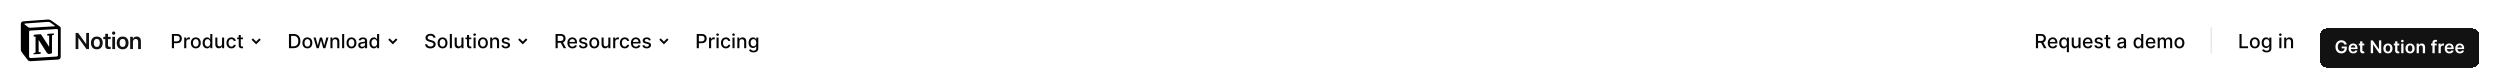 <svg width="1920" height="62" viewBox="0 0 1920 62" fill="none" xmlns="http://www.w3.org/2000/svg">
<rect width="1920" height="62" fill="white"/>
<g clip-path="url(#clip0_5001_524)">
<path d="M17.925 16.381L35.632 15.073C37.807 14.887 38.366 15.012 39.733 16.006L45.386 19.988C46.318 20.673 46.628 20.86 46.628 21.605V43.442C46.628 44.811 46.131 45.62 44.392 45.744L23.829 46.989C22.524 47.051 21.902 46.864 21.218 45.993L17.056 40.581C16.309 39.584 16 38.839 16 37.967V18.557C16 17.438 16.497 16.505 17.925 16.381Z" fill="white"/>
<path fill-rule="evenodd" clip-rule="evenodd" d="M35.632 15.073L17.925 16.381C16.497 16.505 16 17.438 16 18.557V37.967C16 38.839 16.309 39.584 17.056 40.581L21.218 45.993C21.902 46.864 22.524 47.051 23.829 46.989L44.392 45.744C46.13 45.62 46.628 44.811 46.628 43.442V21.605C46.628 20.898 46.349 20.694 45.526 20.091C45.479 20.057 45.432 20.022 45.385 19.988L39.733 16.006C38.366 15.012 37.807 14.887 35.632 15.073ZM24.294 21.248C22.616 21.361 22.235 21.387 21.281 20.611L18.857 18.683C18.61 18.433 18.734 18.122 19.355 18.06L36.377 16.816C37.806 16.691 38.55 17.189 39.109 17.625L42.029 19.74C42.154 19.803 42.464 20.175 42.091 20.175L24.512 21.233L24.294 21.248ZM22.337 43.256V24.718C22.337 23.908 22.586 23.535 23.33 23.472L43.52 22.29C44.205 22.228 44.514 22.663 44.514 23.472V41.886C44.514 42.696 44.389 43.381 43.272 43.442L23.951 44.562C22.833 44.624 22.337 44.252 22.337 43.256ZM41.409 25.712C41.533 26.272 41.409 26.832 40.849 26.896L39.918 27.08V40.767C39.109 41.203 38.365 41.451 37.743 41.451C36.749 41.451 36.5 41.14 35.756 40.207L29.666 30.627V39.896L31.593 40.332C31.593 40.332 31.593 41.452 30.038 41.452L25.754 41.701C25.629 41.451 25.754 40.829 26.188 40.705L27.307 40.395V28.14L25.754 28.014C25.629 27.454 25.939 26.645 26.81 26.582L31.407 26.273L37.743 35.977V27.392L36.128 27.206C36.003 26.52 36.5 26.022 37.121 25.961L41.409 25.712Z" fill="black"/>
<path d="M60.196 37.667V29.23H60.342L66.427 37.667H68.342V25.269H66.212V33.697H66.066L59.982 25.269H58.059V37.666H60.197L60.196 37.667ZM74.363 37.857C77.173 37.857 78.883 36.018 78.883 32.968C78.883 29.926 77.165 28.078 74.363 28.078C71.57 28.078 69.843 29.934 69.843 32.968C69.843 36.018 71.545 37.857 74.363 37.857ZM74.363 36.07C72.877 36.07 72.027 34.936 72.027 32.968C72.027 31.009 72.877 29.866 74.363 29.866C75.841 29.866 76.691 31.009 76.691 32.968C76.691 34.936 75.85 36.07 74.363 36.07ZM80.83 25.965V28.328H79.344V30.029H80.83V35.159C80.83 36.98 81.69 37.711 83.846 37.711C84.258 37.711 84.654 37.669 84.963 37.608V35.941C84.705 35.966 84.542 35.983 84.241 35.983C83.348 35.983 82.953 35.572 82.953 34.644V30.029H84.963V28.328H82.953V25.964L80.83 25.965ZM86.24 37.667H88.363V28.267H86.24V37.667ZM87.297 26.713C88.001 26.713 88.569 26.145 88.569 25.432C88.569 24.719 88.002 24.143 87.297 24.143C86.602 24.143 86.026 24.719 86.026 25.432C86.026 26.145 86.602 26.712 87.297 26.712V26.713ZM94.186 37.857C96.995 37.857 98.705 36.018 98.705 32.968C98.705 29.926 96.987 28.078 94.186 28.078C91.392 28.078 89.665 29.934 89.665 32.968C89.665 36.018 91.367 37.857 94.186 37.857ZM94.186 36.07C92.699 36.07 91.847 34.936 91.847 32.968C91.847 31.009 92.699 29.866 94.186 29.866C95.663 29.866 96.514 31.009 96.514 32.968C96.514 34.936 95.671 36.07 94.186 36.07ZM99.973 37.667H102.105V32.195C102.105 30.811 102.905 29.934 104.175 29.934C105.473 29.934 106.074 30.657 106.074 32.091V37.667H108.206V31.584C108.206 29.341 107.062 28.078 104.966 28.078C103.565 28.078 102.62 28.723 102.173 29.771H102.027V28.267H99.973V37.667Z" fill="#121212"/>
</g>
<path d="M131.999 37V26.091H135.887C136.736 26.091 137.439 26.245 137.996 26.554C138.554 26.863 138.971 27.286 139.248 27.822C139.525 28.355 139.664 28.955 139.664 29.622C139.664 30.294 139.523 30.897 139.243 31.434C138.966 31.966 138.547 32.389 137.986 32.701C137.428 33.01 136.727 33.165 135.882 33.165H133.208V31.769H135.733C136.269 31.769 136.704 31.677 137.038 31.492C137.371 31.304 137.616 31.048 137.773 30.725C137.929 30.402 138.007 30.034 138.007 29.622C138.007 29.211 137.929 28.845 137.773 28.525C137.616 28.206 137.37 27.955 137.032 27.774C136.698 27.593 136.258 27.503 135.711 27.503H133.645V37H131.999ZM141.465 37V28.818H143.005V30.118H143.09C143.239 29.678 143.502 29.331 143.878 29.079C144.258 28.823 144.688 28.696 145.168 28.696C145.267 28.696 145.384 28.699 145.519 28.706C145.658 28.713 145.766 28.722 145.844 28.733V30.256C145.78 30.239 145.666 30.219 145.503 30.198C145.34 30.173 145.176 30.16 145.013 30.16C144.637 30.16 144.301 30.24 144.006 30.4C143.715 30.556 143.484 30.775 143.314 31.055C143.143 31.332 143.058 31.648 143.058 32.004V37H141.465ZM150.376 37.165C149.609 37.165 148.939 36.989 148.368 36.638C147.796 36.286 147.352 35.794 147.036 35.162C146.72 34.53 146.562 33.791 146.562 32.946C146.562 32.098 146.72 31.355 147.036 30.72C147.352 30.084 147.796 29.591 148.368 29.239C148.939 28.887 149.609 28.712 150.376 28.712C151.143 28.712 151.812 28.887 152.384 29.239C152.956 29.591 153.399 30.084 153.716 30.72C154.032 31.355 154.19 32.098 154.19 32.946C154.19 33.791 154.032 34.53 153.716 35.162C153.399 35.794 152.956 36.286 152.384 36.638C151.812 36.989 151.143 37.165 150.376 37.165ZM150.381 35.828C150.878 35.828 151.29 35.697 151.617 35.434C151.944 35.171 152.185 34.821 152.341 34.385C152.501 33.948 152.581 33.467 152.581 32.941C152.581 32.419 152.501 31.94 152.341 31.503C152.185 31.062 151.944 30.709 151.617 30.443C151.29 30.177 150.878 30.043 150.381 30.043C149.88 30.043 149.465 30.177 149.135 30.443C148.808 30.709 148.565 31.062 148.405 31.503C148.249 31.94 148.17 32.419 148.17 32.941C148.17 33.467 148.249 33.948 148.405 34.385C148.565 34.821 148.808 35.171 149.135 35.434C149.465 35.697 149.88 35.828 150.381 35.828ZM159.03 37.16C158.37 37.16 157.78 36.991 157.262 36.654C156.747 36.313 156.342 35.828 156.047 35.2C155.756 34.568 155.611 33.809 155.611 32.925C155.611 32.041 155.758 31.284 156.053 30.656C156.351 30.027 156.759 29.546 157.278 29.212C157.796 28.879 158.384 28.712 159.041 28.712C159.549 28.712 159.957 28.797 160.266 28.967C160.579 29.134 160.82 29.329 160.99 29.553C161.164 29.777 161.299 29.974 161.395 30.145H161.491V26.091H163.084V37H161.528V35.727H161.395C161.299 35.901 161.161 36.1 160.98 36.324C160.802 36.547 160.557 36.742 160.245 36.909C159.932 37.076 159.527 37.16 159.03 37.16ZM159.382 35.801C159.84 35.801 160.227 35.681 160.543 35.439C160.863 35.194 161.104 34.855 161.267 34.422C161.434 33.989 161.518 33.484 161.518 32.909C161.518 32.341 161.436 31.844 161.273 31.418C161.109 30.991 160.87 30.659 160.554 30.422C160.238 30.184 159.847 30.065 159.382 30.065C158.902 30.065 158.503 30.189 158.183 30.438C157.864 30.686 157.622 31.025 157.459 31.455C157.299 31.885 157.219 32.369 157.219 32.909C157.219 33.456 157.301 33.948 157.464 34.385C157.628 34.821 157.869 35.168 158.189 35.423C158.512 35.675 158.91 35.801 159.382 35.801ZM170.54 33.607V28.818H172.138V37H170.572V35.583H170.487C170.298 36.02 169.997 36.384 169.581 36.675C169.169 36.963 168.656 37.106 168.042 37.106C167.516 37.106 167.051 36.991 166.646 36.76C166.245 36.526 165.929 36.18 165.698 35.722C165.471 35.264 165.357 34.697 165.357 34.022V28.818H166.95V33.831C166.95 34.388 167.104 34.832 167.413 35.162C167.722 35.492 168.123 35.658 168.617 35.658C168.915 35.658 169.212 35.583 169.507 35.434C169.805 35.285 170.052 35.059 170.247 34.758C170.446 34.456 170.543 34.072 170.54 33.607ZM177.724 37.165C176.932 37.165 176.251 36.986 175.679 36.627C175.111 36.265 174.674 35.766 174.368 35.13C174.063 34.495 173.91 33.767 173.91 32.946C173.91 32.115 174.067 31.382 174.379 30.746C174.692 30.107 175.132 29.608 175.7 29.25C176.268 28.891 176.938 28.712 177.708 28.712C178.33 28.712 178.884 28.827 179.37 29.058C179.857 29.285 180.249 29.605 180.547 30.017C180.849 30.429 181.029 30.91 181.085 31.46H179.535C179.45 31.077 179.255 30.746 178.949 30.47C178.648 30.192 178.243 30.054 177.735 30.054C177.291 30.054 176.902 30.171 176.568 30.405C176.238 30.636 175.981 30.967 175.796 31.396C175.611 31.822 175.519 32.327 175.519 32.909C175.519 33.506 175.61 34.021 175.791 34.454C175.972 34.887 176.228 35.223 176.558 35.461C176.892 35.699 177.284 35.818 177.735 35.818C178.037 35.818 178.31 35.762 178.555 35.652C178.804 35.539 179.012 35.377 179.179 35.168C179.349 34.958 179.468 34.706 179.535 34.411H181.085C181.029 34.94 180.856 35.413 180.569 35.828C180.281 36.244 179.896 36.57 179.413 36.808C178.933 37.046 178.371 37.165 177.724 37.165ZM186.608 28.818V30.097H182.139V28.818H186.608ZM183.337 26.858H184.93V34.598C184.93 34.907 184.976 35.139 185.069 35.295C185.161 35.448 185.28 35.553 185.425 35.61C185.575 35.663 185.736 35.69 185.91 35.69C186.038 35.69 186.15 35.681 186.246 35.663C186.342 35.645 186.416 35.631 186.469 35.62L186.757 36.936C186.665 36.972 186.533 37.007 186.363 37.043C186.192 37.082 185.979 37.103 185.724 37.106C185.305 37.114 184.914 37.039 184.552 36.883C184.19 36.727 183.897 36.485 183.673 36.158C183.449 35.832 183.337 35.422 183.337 34.928V26.858Z" fill="#050505"/>
<g clip-path="url(#clip1_5001_524)">
<g clip-path="url(#clip2_5001_524)">
<path d="M193.72 30L196.72 33L199.72 30" stroke="#040404" stroke-width="1.5"/>
</g>
</g>
<path d="M225.45 37H221.919V26.091H225.562C226.631 26.091 227.549 26.309 228.316 26.746C229.083 27.179 229.671 27.803 230.079 28.616C230.491 29.425 230.697 30.397 230.697 31.529C230.697 32.666 230.489 33.642 230.074 34.459C229.662 35.276 229.065 35.904 228.284 36.345C227.503 36.782 226.558 37 225.45 37ZM223.565 35.562H225.36C226.191 35.562 226.881 35.406 227.432 35.093C227.982 34.777 228.394 34.321 228.668 33.724C228.941 33.124 229.078 32.392 229.078 31.529C229.078 30.674 228.941 29.947 228.668 29.351C228.398 28.754 227.995 28.302 227.458 27.992C226.922 27.684 226.256 27.529 225.461 27.529H223.565V35.562ZM236.062 37.165C235.295 37.165 234.626 36.989 234.054 36.638C233.482 36.286 233.039 35.794 232.722 35.162C232.406 34.53 232.248 33.791 232.248 32.946C232.248 32.098 232.406 31.355 232.722 30.72C233.039 30.084 233.482 29.591 234.054 29.239C234.626 28.887 235.295 28.712 236.062 28.712C236.829 28.712 237.499 28.887 238.071 29.239C238.642 29.591 239.086 30.084 239.402 30.72C239.718 31.355 239.876 32.098 239.876 32.946C239.876 33.791 239.718 34.53 239.402 35.162C239.086 35.794 238.642 36.286 238.071 36.638C237.499 36.989 236.829 37.165 236.062 37.165ZM236.068 35.828C236.565 35.828 236.977 35.697 237.303 35.434C237.63 35.171 237.872 34.821 238.028 34.385C238.188 33.948 238.268 33.467 238.268 32.941C238.268 32.419 238.188 31.94 238.028 31.503C237.872 31.062 237.63 30.709 237.303 30.443C236.977 30.177 236.565 30.043 236.068 30.043C235.567 30.043 235.151 30.177 234.821 30.443C234.495 30.709 234.251 31.062 234.091 31.503C233.935 31.94 233.857 32.419 233.857 32.941C233.857 33.467 233.935 33.948 234.091 34.385C234.251 34.821 234.495 35.171 234.821 35.434C235.151 35.697 235.567 35.828 236.068 35.828ZM243.179 37L240.771 28.818H242.417L244.02 34.827H244.1L245.709 28.818H247.355L248.953 34.8H249.033L250.626 28.818H252.271L249.869 37H248.245L246.583 31.093H246.46L244.798 37H243.179ZM255.376 32.142V37H253.783V28.818H255.312V30.15H255.413C255.601 29.717 255.896 29.369 256.297 29.106C256.702 28.843 257.212 28.712 257.826 28.712C258.383 28.712 258.872 28.829 259.291 29.063C259.71 29.294 260.035 29.639 260.266 30.097C260.496 30.555 260.612 31.121 260.612 31.796V37H259.019V31.988C259.019 31.395 258.865 30.931 258.556 30.597C258.247 30.26 257.822 30.091 257.283 30.091C256.913 30.091 256.585 30.171 256.297 30.331C256.013 30.491 255.788 30.725 255.621 31.034C255.457 31.34 255.376 31.709 255.376 32.142ZM264.34 26.091V37H262.748V26.091H264.34ZM269.93 37.165C269.162 37.165 268.493 36.989 267.921 36.638C267.35 36.286 266.906 35.794 266.59 35.162C266.274 34.53 266.116 33.791 266.116 32.946C266.116 32.098 266.274 31.355 266.59 30.72C266.906 30.084 267.35 29.591 267.921 29.239C268.493 28.887 269.162 28.712 269.93 28.712C270.697 28.712 271.366 28.887 271.938 29.239C272.509 29.591 272.953 30.084 273.269 30.72C273.585 31.355 273.743 32.098 273.743 32.946C273.743 33.791 273.585 34.53 273.269 35.162C272.953 35.794 272.509 36.286 271.938 36.638C271.366 36.989 270.697 37.165 269.93 37.165ZM269.935 35.828C270.432 35.828 270.844 35.697 271.171 35.434C271.497 35.171 271.739 34.821 271.895 34.385C272.055 33.948 272.135 33.467 272.135 32.941C272.135 32.419 272.055 31.94 271.895 31.503C271.739 31.062 271.497 30.709 271.171 30.443C270.844 30.177 270.432 30.043 269.935 30.043C269.434 30.043 269.019 30.177 268.688 30.443C268.362 30.709 268.118 31.062 267.959 31.503C267.802 31.94 267.724 32.419 267.724 32.941C267.724 33.467 267.802 33.948 267.959 34.385C268.118 34.821 268.362 35.171 268.688 35.434C269.019 35.697 269.434 35.828 269.935 35.828ZM277.902 37.181C277.384 37.181 276.915 37.085 276.496 36.894C276.077 36.698 275.745 36.416 275.5 36.047C275.258 35.677 275.138 35.224 275.138 34.688C275.138 34.227 275.226 33.847 275.404 33.548C275.582 33.25 275.821 33.014 276.123 32.84C276.425 32.666 276.762 32.534 277.135 32.446C277.508 32.357 277.888 32.289 278.275 32.243C278.765 32.186 279.163 32.14 279.468 32.105C279.774 32.066 279.996 32.004 280.134 31.918C280.273 31.833 280.342 31.695 280.342 31.503V31.466C280.342 31 280.211 30.64 279.948 30.384C279.688 30.129 279.301 30.001 278.786 30.001C278.25 30.001 277.828 30.12 277.519 30.358C277.213 30.592 277.002 30.853 276.885 31.141L275.388 30.8C275.566 30.303 275.825 29.901 276.166 29.596C276.51 29.287 276.906 29.063 277.354 28.925C277.801 28.783 278.272 28.712 278.765 28.712C279.092 28.712 279.438 28.751 279.804 28.829C280.173 28.903 280.518 29.042 280.837 29.244C281.16 29.447 281.425 29.736 281.631 30.113C281.837 30.485 281.94 30.97 281.94 31.567V37H280.385V35.881H280.321C280.218 36.087 280.063 36.29 279.857 36.489C279.651 36.688 279.387 36.853 279.063 36.984C278.74 37.115 278.353 37.181 277.902 37.181ZM278.249 35.903C278.689 35.903 279.065 35.816 279.378 35.642C279.694 35.468 279.934 35.24 280.097 34.96C280.264 34.676 280.347 34.372 280.347 34.049V32.994C280.29 33.051 280.18 33.104 280.017 33.154C279.857 33.2 279.674 33.241 279.468 33.277C279.262 33.309 279.062 33.339 278.866 33.367C278.671 33.392 278.508 33.413 278.376 33.431C278.067 33.47 277.785 33.536 277.529 33.628C277.277 33.721 277.075 33.854 276.922 34.028C276.773 34.198 276.698 34.425 276.698 34.709C276.698 35.104 276.844 35.402 277.135 35.604C277.426 35.803 277.798 35.903 278.249 35.903ZM287.124 37.16C286.464 37.16 285.874 36.991 285.356 36.654C284.841 36.313 284.436 35.828 284.141 35.2C283.85 34.568 283.704 33.809 283.704 32.925C283.704 32.041 283.852 31.284 284.146 30.656C284.445 30.027 284.853 29.546 285.372 29.212C285.89 28.879 286.478 28.712 287.135 28.712C287.643 28.712 288.051 28.797 288.36 28.967C288.672 29.134 288.914 29.329 289.084 29.553C289.258 29.777 289.393 29.974 289.489 30.145H289.585V26.091H291.178V37H289.622V35.727H289.489C289.393 35.901 289.255 36.1 289.074 36.324C288.896 36.547 288.651 36.742 288.339 36.909C288.026 37.076 287.621 37.16 287.124 37.16ZM287.476 35.801C287.934 35.801 288.321 35.681 288.637 35.439C288.957 35.194 289.198 34.855 289.361 34.422C289.528 33.989 289.612 33.484 289.612 32.909C289.612 32.341 289.53 31.844 289.367 31.418C289.203 30.991 288.964 30.659 288.648 30.422C288.332 30.184 287.941 30.065 287.476 30.065C286.996 30.065 286.597 30.189 286.277 30.438C285.958 30.686 285.716 31.025 285.553 31.455C285.393 31.885 285.313 32.369 285.313 32.909C285.313 33.456 285.395 33.948 285.558 34.385C285.721 34.821 285.963 35.168 286.283 35.423C286.606 35.675 287.003 35.801 287.476 35.801Z" fill="#050505"/>
<g clip-path="url(#clip3_5001_524)">
<g clip-path="url(#clip4_5001_524)">
<path d="M298.7 30L301.7 33L304.7 30" stroke="#040404" stroke-width="1.5"/>
</g>
</g>
<path d="M332.849 28.957C332.792 28.452 332.557 28.062 332.145 27.785C331.733 27.504 331.215 27.364 330.59 27.364C330.143 27.364 329.755 27.435 329.429 27.577C329.102 27.716 328.848 27.907 328.667 28.152C328.489 28.394 328.401 28.669 328.401 28.978C328.401 29.237 328.461 29.461 328.582 29.649C328.706 29.837 328.868 29.995 329.067 30.123C329.269 30.247 329.486 30.352 329.716 30.438C329.947 30.519 330.169 30.587 330.382 30.64L331.448 30.917C331.796 31.002 332.152 31.117 332.518 31.263C332.884 31.409 333.223 31.601 333.536 31.838C333.848 32.076 334.1 32.371 334.292 32.723C334.487 33.074 334.585 33.495 334.585 33.985C334.585 34.603 334.425 35.152 334.106 35.631C333.79 36.11 333.33 36.489 332.726 36.766C332.126 37.043 331.4 37.181 330.547 37.181C329.731 37.181 329.024 37.051 328.427 36.792C327.831 36.533 327.364 36.166 327.026 35.69C326.689 35.21 326.503 34.642 326.467 33.985H328.118C328.15 34.379 328.278 34.708 328.502 34.971C328.729 35.23 329.019 35.423 329.37 35.551C329.725 35.675 330.114 35.738 330.537 35.738C331.002 35.738 331.416 35.665 331.778 35.519C332.144 35.37 332.431 35.164 332.641 34.901C332.85 34.635 332.955 34.324 332.955 33.969C332.955 33.646 332.863 33.381 332.678 33.175C332.497 32.969 332.25 32.799 331.938 32.664C331.629 32.529 331.279 32.41 330.888 32.307L329.599 31.956C328.726 31.718 328.033 31.368 327.522 30.906C327.014 30.445 326.76 29.834 326.76 29.074C326.76 28.445 326.931 27.897 327.271 27.428C327.612 26.959 328.074 26.595 328.656 26.336C329.239 26.073 329.896 25.942 330.627 25.942C331.366 25.942 332.018 26.071 332.582 26.331C333.15 26.59 333.598 26.947 333.925 27.401C334.251 27.852 334.422 28.371 334.436 28.957H332.849ZM339.87 37.165C339.103 37.165 338.434 36.989 337.862 36.638C337.291 36.286 336.847 35.794 336.531 35.162C336.215 34.53 336.057 33.791 336.057 32.946C336.057 32.098 336.215 31.355 336.531 30.72C336.847 30.084 337.291 29.591 337.862 29.239C338.434 28.887 339.103 28.712 339.87 28.712C340.637 28.712 341.307 28.887 341.879 29.239C342.45 29.591 342.894 30.084 343.21 30.72C343.526 31.355 343.684 32.098 343.684 32.946C343.684 33.791 343.526 34.53 343.21 35.162C342.894 35.794 342.45 36.286 341.879 36.638C341.307 36.989 340.637 37.165 339.87 37.165ZM339.876 35.828C340.373 35.828 340.785 35.697 341.112 35.434C341.438 35.171 341.68 34.821 341.836 34.385C341.996 33.948 342.076 33.467 342.076 32.941C342.076 32.419 341.996 31.94 341.836 31.503C341.68 31.062 341.438 30.709 341.112 30.443C340.785 30.177 340.373 30.043 339.876 30.043C339.375 30.043 338.96 30.177 338.629 30.443C338.303 30.709 338.059 31.062 337.9 31.503C337.743 31.94 337.665 32.419 337.665 32.941C337.665 33.467 337.743 33.948 337.9 34.385C338.059 34.821 338.303 35.171 338.629 35.434C338.96 35.697 339.375 35.828 339.876 35.828ZM347.055 26.091V37H345.462V26.091H347.055ZM354.38 33.607V28.818H355.978V37H354.412V35.583H354.327C354.139 36.02 353.837 36.384 353.422 36.675C353.01 36.963 352.497 37.106 351.882 37.106C351.357 37.106 350.891 36.991 350.487 36.76C350.085 36.526 349.769 36.18 349.538 35.722C349.311 35.264 349.197 34.697 349.197 34.022V28.818H350.79V33.831C350.79 34.388 350.945 34.832 351.254 35.162C351.563 35.492 351.964 35.658 352.457 35.658C352.756 35.658 353.052 35.583 353.347 35.434C353.645 35.285 353.892 35.059 354.087 34.758C354.286 34.456 354.384 34.072 354.38 33.607ZM361.938 28.818V30.097H357.469V28.818H361.938ZM358.667 26.858H360.26V34.598C360.26 34.907 360.306 35.139 360.398 35.295C360.491 35.448 360.61 35.553 360.755 35.61C360.904 35.663 361.066 35.69 361.24 35.69C361.368 35.69 361.48 35.681 361.575 35.663C361.671 35.645 361.746 35.631 361.799 35.62L362.087 36.936C361.994 36.972 361.863 37.007 361.693 37.043C361.522 37.082 361.309 37.103 361.053 37.106C360.634 37.114 360.244 37.039 359.882 36.883C359.519 36.727 359.226 36.485 359.003 36.158C358.779 35.832 358.667 35.422 358.667 34.928V26.858ZM363.699 37V28.818H365.292V37H363.699ZM364.504 27.556C364.227 27.556 363.989 27.463 363.79 27.279C363.595 27.091 363.497 26.867 363.497 26.608C363.497 26.345 363.595 26.121 363.79 25.936C363.989 25.748 364.227 25.654 364.504 25.654C364.781 25.654 365.017 25.748 365.212 25.936C365.411 26.121 365.511 26.345 365.511 26.608C365.511 26.867 365.411 27.091 365.212 27.279C365.017 27.463 364.781 27.556 364.504 27.556ZM370.881 37.165C370.114 37.165 369.445 36.989 368.873 36.638C368.301 36.286 367.857 35.794 367.541 35.162C367.225 34.53 367.067 33.791 367.067 32.946C367.067 32.098 367.225 31.355 367.541 30.72C367.857 30.084 368.301 29.591 368.873 29.239C369.445 28.887 370.114 28.712 370.881 28.712C371.648 28.712 372.318 28.887 372.889 29.239C373.461 29.591 373.905 30.084 374.221 30.72C374.537 31.355 374.695 32.098 374.695 32.946C374.695 33.791 374.537 34.53 374.221 35.162C373.905 35.794 373.461 36.286 372.889 36.638C372.318 36.989 371.648 37.165 370.881 37.165ZM370.887 35.828C371.384 35.828 371.796 35.697 372.122 35.434C372.449 35.171 372.69 34.821 372.847 34.385C373.007 33.948 373.086 33.467 373.086 32.941C373.086 32.419 373.007 31.94 372.847 31.503C372.69 31.062 372.449 30.709 372.122 30.443C371.796 30.177 371.384 30.043 370.887 30.043C370.386 30.043 369.97 30.177 369.64 30.443C369.313 30.709 369.07 31.062 368.91 31.503C368.754 31.94 368.676 32.419 368.676 32.941C368.676 33.467 368.754 33.948 368.91 34.385C369.07 34.821 369.313 35.171 369.64 35.434C369.97 35.697 370.386 35.828 370.887 35.828ZM378.066 32.142V37H376.473V28.818H378.002V30.15H378.103C378.291 29.717 378.586 29.369 378.987 29.106C379.392 28.843 379.902 28.712 380.516 28.712C381.073 28.712 381.562 28.829 381.981 29.063C382.4 29.294 382.725 29.639 382.955 30.097C383.186 30.555 383.302 31.121 383.302 31.796V37H381.709V31.988C381.709 31.395 381.555 30.931 381.246 30.597C380.937 30.26 380.512 30.091 379.973 30.091C379.603 30.091 379.275 30.171 378.987 30.331C378.703 30.491 378.478 30.725 378.311 31.034C378.147 31.34 378.066 31.709 378.066 32.142ZM391.569 30.816L390.125 31.071C390.065 30.887 389.969 30.711 389.838 30.544C389.71 30.377 389.536 30.24 389.316 30.134C389.095 30.027 388.82 29.974 388.49 29.974C388.039 29.974 387.663 30.075 387.361 30.278C387.059 30.477 386.908 30.734 386.908 31.05C386.908 31.323 387.009 31.544 387.212 31.711C387.414 31.878 387.741 32.014 388.192 32.121L389.491 32.419C390.244 32.593 390.805 32.861 391.175 33.223C391.544 33.586 391.729 34.056 391.729 34.635C391.729 35.125 391.587 35.562 391.302 35.945C391.022 36.325 390.629 36.624 390.125 36.84C389.625 37.057 389.044 37.165 388.383 37.165C387.467 37.165 386.72 36.97 386.141 36.579C385.562 36.185 385.207 35.626 385.076 34.901L386.615 34.667C386.711 35.068 386.908 35.372 387.206 35.578C387.504 35.78 387.893 35.881 388.373 35.881C388.895 35.881 389.312 35.773 389.625 35.556C389.937 35.336 390.093 35.068 390.093 34.752C390.093 34.496 389.997 34.282 389.806 34.108C389.617 33.934 389.328 33.802 388.937 33.713L387.552 33.41C386.789 33.236 386.224 32.959 385.859 32.579C385.496 32.199 385.315 31.718 385.315 31.135C385.315 30.652 385.45 30.23 385.72 29.867C385.99 29.505 386.363 29.223 386.839 29.021C387.315 28.815 387.86 28.712 388.474 28.712C389.358 28.712 390.054 28.903 390.562 29.287C391.07 29.667 391.405 30.177 391.569 30.816Z" fill="#050505"/>
<g clip-path="url(#clip5_5001_524)">
<g clip-path="url(#clip6_5001_524)">
<path d="M398.48 30L401.48 33L404.48 30" stroke="#040404" stroke-width="1.5"/>
</g>
</g>
<path d="M426.678 37V26.091H430.567C431.412 26.091 432.114 26.236 432.671 26.528C433.232 26.819 433.651 27.222 433.928 27.737C434.205 28.248 434.344 28.84 434.344 29.511C434.344 30.178 434.203 30.766 433.923 31.274C433.646 31.778 433.227 32.17 432.666 32.451C432.108 32.731 431.407 32.872 430.562 32.872H427.616V31.455H430.413C430.945 31.455 431.378 31.379 431.712 31.226C432.05 31.073 432.296 30.851 432.453 30.56C432.609 30.269 432.687 29.919 432.687 29.511C432.687 29.099 432.607 28.742 432.447 28.44C432.291 28.138 432.044 27.907 431.707 27.747C431.373 27.584 430.935 27.503 430.391 27.503H428.324V37H426.678ZM432.064 32.078L434.759 37H432.884L430.242 32.078H432.064ZM439.642 37.165C438.836 37.165 438.142 36.993 437.56 36.648C436.981 36.3 436.533 35.812 436.217 35.184C435.905 34.551 435.749 33.811 435.749 32.962C435.749 32.124 435.905 31.386 436.217 30.746C436.533 30.107 436.974 29.608 437.538 29.25C438.106 28.891 438.771 28.712 439.53 28.712C439.992 28.712 440.44 28.788 440.873 28.941C441.306 29.093 441.695 29.333 442.039 29.66C442.384 29.986 442.655 30.411 442.854 30.933C443.053 31.451 443.153 32.082 443.153 32.824V33.389H436.649V32.195H441.592C441.592 31.776 441.507 31.405 441.336 31.082C441.166 30.755 440.926 30.498 440.617 30.31C440.312 30.121 439.953 30.027 439.541 30.027C439.094 30.027 438.703 30.137 438.369 30.358C438.039 30.574 437.783 30.858 437.602 31.21C437.425 31.558 437.336 31.936 437.336 32.344V33.277C437.336 33.824 437.432 34.289 437.624 34.672C437.819 35.056 438.091 35.349 438.439 35.551C438.787 35.75 439.193 35.849 439.658 35.849C439.96 35.849 440.235 35.807 440.484 35.722C440.733 35.633 440.947 35.501 441.129 35.327C441.31 35.153 441.448 34.939 441.544 34.683L443.051 34.955C442.931 35.398 442.714 35.787 442.402 36.121C442.093 36.451 441.704 36.709 441.235 36.894C440.77 37.075 440.239 37.165 439.642 37.165ZM451.051 30.816L449.607 31.071C449.547 30.887 449.451 30.711 449.32 30.544C449.192 30.377 449.018 30.24 448.798 30.134C448.577 30.027 448.302 29.974 447.972 29.974C447.521 29.974 447.145 30.075 446.843 30.278C446.541 30.477 446.39 30.734 446.39 31.05C446.39 31.323 446.491 31.544 446.694 31.711C446.896 31.878 447.223 32.014 447.674 32.121L448.973 32.419C449.726 32.593 450.287 32.861 450.657 33.223C451.026 33.586 451.211 34.056 451.211 34.635C451.211 35.125 451.069 35.562 450.784 35.945C450.504 36.325 450.112 36.624 449.607 36.84C449.107 37.057 448.526 37.165 447.865 37.165C446.949 37.165 446.202 36.97 445.623 36.579C445.044 36.185 444.689 35.626 444.558 34.901L446.097 34.667C446.193 35.068 446.39 35.372 446.688 35.578C446.987 35.78 447.375 35.881 447.855 35.881C448.377 35.881 448.794 35.773 449.107 35.556C449.419 35.336 449.575 35.068 449.575 34.752C449.575 34.496 449.479 34.282 449.288 34.108C449.099 33.934 448.81 33.802 448.419 33.713L447.034 33.41C446.271 33.236 445.706 32.959 445.341 32.579C444.978 32.199 444.797 31.718 444.797 31.135C444.797 30.652 444.932 30.23 445.202 29.867C445.472 29.505 445.845 29.223 446.321 29.021C446.797 28.815 447.342 28.712 447.956 28.712C448.84 28.712 449.536 28.903 450.044 29.287C450.552 29.667 450.887 30.177 451.051 30.816ZM456.408 37.165C455.641 37.165 454.972 36.989 454.4 36.638C453.828 36.286 453.384 35.794 453.068 35.162C452.752 34.53 452.594 33.791 452.594 32.946C452.594 32.098 452.752 31.355 453.068 30.72C453.384 30.084 453.828 29.591 454.4 29.239C454.972 28.887 455.641 28.712 456.408 28.712C457.175 28.712 457.845 28.887 458.416 29.239C458.988 29.591 459.432 30.084 459.748 30.72C460.064 31.355 460.222 32.098 460.222 32.946C460.222 33.791 460.064 34.53 459.748 35.162C459.432 35.794 458.988 36.286 458.416 36.638C457.845 36.989 457.175 37.165 456.408 37.165ZM456.413 35.828C456.911 35.828 457.323 35.697 457.649 35.434C457.976 35.171 458.217 34.821 458.374 34.385C458.534 33.948 458.613 33.467 458.613 32.941C458.613 32.419 458.534 31.94 458.374 31.503C458.217 31.062 457.976 30.709 457.649 30.443C457.323 30.177 456.911 30.043 456.413 30.043C455.913 30.043 455.497 30.177 455.167 30.443C454.84 30.709 454.597 31.062 454.437 31.503C454.281 31.94 454.203 32.419 454.203 32.941C454.203 33.467 454.281 33.948 454.437 34.385C454.597 34.821 454.84 35.171 455.167 35.434C455.497 35.697 455.913 35.828 456.413 35.828ZM467.183 33.607V28.818H468.781V37H467.215V35.583H467.129C466.941 36.02 466.639 36.384 466.224 36.675C465.812 36.963 465.299 37.106 464.685 37.106C464.159 37.106 463.694 36.991 463.289 36.76C462.888 36.526 462.572 36.18 462.341 35.722C462.114 35.264 462 34.697 462 34.022V28.818H463.593V33.831C463.593 34.388 463.747 34.832 464.056 35.162C464.365 35.492 464.766 35.658 465.26 35.658C465.558 35.658 465.855 35.583 466.149 35.434C466.448 35.285 466.694 35.059 466.89 34.758C467.089 34.456 467.186 34.072 467.183 33.607ZM470.921 37V28.818H472.46V30.118H472.545C472.695 29.678 472.957 29.331 473.334 29.079C473.714 28.823 474.143 28.696 474.623 28.696C474.722 28.696 474.839 28.699 474.974 28.706C475.113 28.713 475.221 28.722 475.299 28.733V30.256C475.235 30.239 475.122 30.219 474.958 30.198C474.795 30.173 474.632 30.16 474.468 30.16C474.092 30.16 473.756 30.24 473.462 30.4C473.17 30.556 472.94 30.775 472.769 31.055C472.599 31.332 472.513 31.648 472.513 32.004V37H470.921ZM479.831 37.165C479.039 37.165 478.357 36.986 477.786 36.627C477.217 36.265 476.781 35.766 476.475 35.13C476.17 34.495 476.017 33.767 476.017 32.946C476.017 32.115 476.173 31.382 476.486 30.746C476.798 30.107 477.239 29.608 477.807 29.25C478.375 28.891 479.044 28.712 479.815 28.712C480.436 28.712 480.99 28.827 481.477 29.058C481.963 29.285 482.356 29.605 482.654 30.017C482.956 30.429 483.135 30.91 483.192 31.46H481.642C481.557 31.077 481.362 30.746 481.056 30.47C480.754 30.192 480.349 30.054 479.842 30.054C479.398 30.054 479.009 30.171 478.675 30.405C478.345 30.636 478.087 30.967 477.903 31.396C477.718 31.822 477.626 32.327 477.626 32.909C477.626 33.506 477.716 34.021 477.897 34.454C478.079 34.887 478.334 35.223 478.664 35.461C478.998 35.699 479.391 35.818 479.842 35.818C480.144 35.818 480.417 35.762 480.662 35.652C480.911 35.539 481.118 35.377 481.285 35.168C481.456 34.958 481.575 34.706 481.642 34.411H483.192C483.135 34.94 482.963 35.413 482.675 35.828C482.388 36.244 482.003 36.57 481.52 36.808C481.04 37.046 480.477 37.165 479.831 37.165ZM488.422 37.165C487.616 37.165 486.921 36.993 486.339 36.648C485.76 36.3 485.313 35.812 484.997 35.184C484.684 34.551 484.528 33.811 484.528 32.962C484.528 32.124 484.684 31.386 484.997 30.746C485.313 30.107 485.753 29.608 486.318 29.25C486.886 28.891 487.55 28.712 488.31 28.712C488.771 28.712 489.219 28.788 489.652 28.941C490.085 29.093 490.474 29.333 490.819 29.66C491.163 29.986 491.435 30.411 491.634 30.933C491.833 31.451 491.932 32.082 491.932 32.824V33.389H485.428V32.195H490.371C490.371 31.776 490.286 31.405 490.116 31.082C489.945 30.755 489.705 30.498 489.396 30.31C489.091 30.121 488.732 30.027 488.32 30.027C487.873 30.027 487.482 30.137 487.149 30.358C486.818 30.574 486.563 30.858 486.382 31.21C486.204 31.558 486.115 31.936 486.115 32.344V33.277C486.115 33.824 486.211 34.289 486.403 34.672C486.598 35.056 486.87 35.349 487.218 35.551C487.566 35.75 487.972 35.849 488.438 35.849C488.739 35.849 489.015 35.807 489.263 35.722C489.512 35.633 489.727 35.501 489.908 35.327C490.089 35.153 490.227 34.939 490.323 34.683L491.831 34.955C491.71 35.398 491.493 35.787 491.181 36.121C490.872 36.451 490.483 36.709 490.014 36.894C489.549 37.075 489.018 37.165 488.422 37.165ZM499.83 30.816L498.387 31.071C498.326 30.887 498.23 30.711 498.099 30.544C497.971 30.377 497.797 30.24 497.577 30.134C497.357 30.027 497.082 29.974 496.751 29.974C496.3 29.974 495.924 30.075 495.622 30.278C495.32 30.477 495.169 30.734 495.169 31.05C495.169 31.323 495.27 31.544 495.473 31.711C495.675 31.878 496.002 32.014 496.453 32.121L497.753 32.419C498.506 32.593 499.067 32.861 499.436 33.223C499.805 33.586 499.99 34.056 499.99 34.635C499.99 35.125 499.848 35.562 499.564 35.945C499.283 36.325 498.891 36.624 498.387 36.84C497.886 37.057 497.305 37.165 496.645 37.165C495.729 37.165 494.981 36.97 494.402 36.579C493.823 36.185 493.468 35.626 493.337 34.901L494.876 34.667C494.972 35.068 495.169 35.372 495.468 35.578C495.766 35.78 496.155 35.881 496.634 35.881C497.156 35.881 497.573 35.773 497.886 35.556C498.198 35.336 498.355 35.068 498.355 34.752C498.355 34.496 498.259 34.282 498.067 34.108C497.879 33.934 497.589 33.802 497.199 33.713L495.814 33.41C495.05 33.236 494.486 32.959 494.12 32.579C493.758 32.199 493.577 31.718 493.577 31.135C493.577 30.652 493.712 30.23 493.981 29.867C494.251 29.505 494.624 29.223 495.1 29.021C495.576 28.815 496.121 28.712 496.735 28.712C497.62 28.712 498.316 28.903 498.823 29.287C499.331 29.667 499.667 30.177 499.83 30.816Z" fill="#050505"/>
<g clip-path="url(#clip7_5001_524)">
<g clip-path="url(#clip8_5001_524)">
<path d="M506.88 30L509.88 33L512.88 30" stroke="#040404" stroke-width="1.5"/>
</g>
</g>
<path d="M535.079 37V26.091H538.967C539.816 26.091 540.519 26.245 541.076 26.554C541.634 26.863 542.051 27.286 542.328 27.822C542.605 28.355 542.744 28.955 542.744 29.622C542.744 30.294 542.603 30.897 542.323 31.434C542.046 31.966 541.627 32.389 541.066 32.701C540.508 33.01 539.807 33.165 538.962 33.165H536.288V31.769H538.813C539.349 31.769 539.784 31.677 540.118 31.492C540.451 31.304 540.696 31.048 540.853 30.725C541.009 30.402 541.087 30.034 541.087 29.622C541.087 29.211 541.009 28.845 540.853 28.525C540.696 28.206 540.45 27.955 540.112 27.774C539.778 27.593 539.338 27.503 538.791 27.503H536.724V37H535.079ZM544.545 37V28.818H546.085V30.118H546.17C546.319 29.678 546.582 29.331 546.958 29.079C547.338 28.823 547.768 28.696 548.247 28.696C548.347 28.696 548.464 28.699 548.599 28.706C548.738 28.713 548.846 28.722 548.924 28.733V30.256C548.86 30.239 548.746 30.219 548.583 30.198C548.42 30.173 548.256 30.16 548.093 30.16C547.717 30.16 547.381 30.24 547.086 30.4C546.795 30.556 546.564 30.775 546.394 31.055C546.223 31.332 546.138 31.648 546.138 32.004V37H544.545ZM550.302 37V28.818H551.895V37H550.302ZM551.107 27.556C550.83 27.556 550.592 27.463 550.393 27.279C550.197 27.091 550.1 26.867 550.1 26.608C550.1 26.345 550.197 26.121 550.393 25.936C550.592 25.748 550.83 25.654 551.107 25.654C551.384 25.654 551.62 25.748 551.815 25.936C552.014 26.121 552.113 26.345 552.113 26.608C552.113 26.867 552.014 27.091 551.815 27.279C551.62 27.463 551.384 27.556 551.107 27.556ZM557.484 37.165C556.692 37.165 556.01 36.986 555.439 36.627C554.87 36.265 554.434 35.766 554.128 35.13C553.823 34.495 553.67 33.767 553.67 32.946C553.67 32.115 553.826 31.382 554.139 30.746C554.451 30.107 554.892 29.608 555.46 29.25C556.028 28.891 556.697 28.712 557.468 28.712C558.089 28.712 558.643 28.827 559.13 29.058C559.616 29.285 560.009 29.605 560.307 30.017C560.609 30.429 560.788 30.91 560.845 31.46H559.295C559.21 31.077 559.015 30.746 558.709 30.47C558.407 30.192 558.002 30.054 557.495 30.054C557.051 30.054 556.662 30.171 556.328 30.405C555.998 30.636 555.74 30.967 555.556 31.396C555.371 31.822 555.279 32.327 555.279 32.909C555.279 33.506 555.369 34.021 555.55 34.454C555.731 34.887 555.987 35.223 556.317 35.461C556.651 35.699 557.044 35.818 557.495 35.818C557.796 35.818 558.07 35.762 558.315 35.652C558.564 35.539 558.771 35.377 558.938 35.168C559.109 34.958 559.228 34.706 559.295 34.411H560.845C560.788 34.94 560.616 35.413 560.328 35.828C560.041 36.244 559.655 36.57 559.173 36.808C558.693 37.046 558.13 37.165 557.484 37.165ZM562.548 37V28.818H564.141V37H562.548ZM563.353 27.556C563.076 27.556 562.838 27.463 562.639 27.279C562.444 27.091 562.346 26.867 562.346 26.608C562.346 26.345 562.444 26.121 562.639 25.936C562.838 25.748 563.076 25.654 563.353 25.654C563.63 25.654 563.866 25.748 564.061 25.936C564.26 26.121 564.359 26.345 564.359 26.608C564.359 26.867 564.26 27.091 564.061 27.279C563.866 27.463 563.63 27.556 563.353 27.556ZM567.876 32.142V37H566.284V28.818H567.812V30.15H567.914C568.102 29.717 568.397 29.369 568.798 29.106C569.203 28.843 569.712 28.712 570.327 28.712C570.884 28.712 571.372 28.829 571.791 29.063C572.211 29.294 572.535 29.639 572.766 30.097C572.997 30.555 573.113 31.121 573.113 31.796V37H571.52V31.988C571.52 31.395 571.365 30.931 571.056 30.597C570.747 30.26 570.323 30.091 569.783 30.091C569.414 30.091 569.086 30.171 568.798 30.331C568.514 30.491 568.288 30.725 568.121 31.034C567.958 31.34 567.876 31.709 567.876 32.142ZM578.679 40.239C578.029 40.239 577.47 40.153 577.001 39.983C576.536 39.812 576.156 39.587 575.861 39.306C575.566 39.026 575.346 38.719 575.201 38.385L576.57 37.82C576.665 37.977 576.793 38.142 576.953 38.316C577.116 38.493 577.337 38.644 577.614 38.769C577.894 38.893 578.255 38.955 578.695 38.955C579.299 38.955 579.798 38.807 580.192 38.513C580.586 38.222 580.783 37.756 580.783 37.117V35.508H580.682C580.586 35.682 580.447 35.876 580.266 36.089C580.089 36.302 579.844 36.487 579.531 36.643C579.219 36.799 578.812 36.877 578.311 36.877C577.665 36.877 577.083 36.727 576.564 36.425C576.049 36.119 575.641 35.67 575.339 35.077C575.041 34.48 574.892 33.747 574.892 32.877C574.892 32.007 575.039 31.261 575.334 30.64C575.632 30.018 576.04 29.543 576.559 29.212C577.077 28.879 577.665 28.712 578.322 28.712C578.83 28.712 579.24 28.797 579.553 28.967C579.865 29.134 580.108 29.329 580.282 29.553C580.46 29.777 580.597 29.974 580.692 30.145H580.81V28.818H582.37V37.181C582.37 37.884 582.207 38.461 581.88 38.912C581.554 39.363 581.111 39.697 580.554 39.914C580 40.13 579.375 40.239 578.679 40.239ZM578.663 35.556C579.121 35.556 579.508 35.45 579.824 35.237C580.144 35.02 580.385 34.711 580.549 34.31C580.715 33.905 580.799 33.42 580.799 32.856C580.799 32.305 580.717 31.821 580.554 31.402C580.391 30.983 580.151 30.656 579.835 30.422C579.519 30.184 579.128 30.065 578.663 30.065C578.184 30.065 577.784 30.189 577.464 30.438C577.145 30.683 576.903 31.016 576.74 31.439C576.58 31.861 576.5 32.334 576.5 32.856C576.5 33.392 576.582 33.863 576.745 34.267C576.909 34.672 577.15 34.988 577.47 35.216C577.793 35.443 578.191 35.556 578.663 35.556Z" fill="#050505"/>
<path d="M1563.59 37V26.091H1567.48C1568.32 26.091 1569.02 26.236 1569.58 26.528C1570.14 26.819 1570.56 27.222 1570.84 27.737C1571.12 28.248 1571.25 28.84 1571.25 29.511C1571.25 30.178 1571.11 30.766 1570.83 31.274C1570.56 31.778 1570.14 32.17 1569.58 32.451C1569.02 32.731 1568.32 32.872 1567.47 32.872H1564.53V31.455H1567.32C1567.86 31.455 1568.29 31.379 1568.62 31.226C1568.96 31.073 1569.21 30.851 1569.36 30.56C1569.52 30.269 1569.6 29.919 1569.6 29.511C1569.6 29.099 1569.52 28.742 1569.36 28.44C1569.2 28.138 1568.95 27.907 1568.62 27.747C1568.28 27.584 1567.84 27.503 1567.3 27.503H1565.23V37H1563.59ZM1568.97 32.078L1571.67 37H1569.79L1567.15 32.078H1568.97ZM1576.55 37.165C1575.75 37.165 1575.05 36.993 1574.47 36.648C1573.89 36.3 1573.44 35.812 1573.13 35.184C1572.81 34.551 1572.66 33.811 1572.66 32.962C1572.66 32.124 1572.81 31.386 1573.13 30.746C1573.44 30.107 1573.88 29.608 1574.45 29.25C1575.02 28.891 1575.68 28.712 1576.44 28.712C1576.9 28.712 1577.35 28.788 1577.78 28.941C1578.22 29.093 1578.6 29.333 1578.95 29.66C1579.29 29.986 1579.57 30.411 1579.76 30.933C1579.96 31.451 1580.06 32.082 1580.06 32.824V33.389H1573.56V32.195H1578.5C1578.5 31.776 1578.42 31.405 1578.25 31.082C1578.08 30.755 1577.84 30.498 1577.53 30.31C1577.22 30.121 1576.86 30.027 1576.45 30.027C1576 30.027 1575.61 30.137 1575.28 30.358C1574.95 30.574 1574.69 30.858 1574.51 31.21C1574.33 31.558 1574.25 31.936 1574.25 32.344V33.277C1574.25 33.824 1574.34 34.289 1574.53 34.672C1574.73 35.056 1575 35.349 1575.35 35.551C1575.7 35.75 1576.1 35.849 1576.57 35.849C1576.87 35.849 1577.15 35.807 1577.39 35.722C1577.64 35.633 1577.86 35.501 1578.04 35.327C1578.22 35.153 1578.36 34.939 1578.45 34.683L1579.96 34.955C1579.84 35.398 1579.62 35.787 1579.31 36.121C1579 36.451 1578.61 36.709 1578.15 36.894C1577.68 37.075 1577.15 37.165 1576.55 37.165ZM1587.35 40.068V35.727H1587.26C1587.16 35.901 1587.02 36.1 1586.84 36.324C1586.66 36.547 1586.42 36.742 1586.11 36.909C1585.79 37.076 1585.39 37.16 1584.89 37.16C1584.23 37.16 1583.64 36.991 1583.12 36.654C1582.61 36.313 1582.2 35.828 1581.91 35.2C1581.62 34.568 1581.47 33.809 1581.47 32.925C1581.47 32.041 1581.62 31.284 1581.92 30.656C1582.21 30.027 1582.62 29.546 1583.14 29.212C1583.66 28.879 1584.25 28.712 1584.9 28.712C1585.41 28.712 1585.82 28.797 1586.13 28.967C1586.44 29.134 1586.68 29.329 1586.85 29.553C1587.03 29.777 1587.16 29.974 1587.26 30.145H1587.39V28.818H1588.95V40.068H1587.35ZM1585.24 35.801C1585.7 35.801 1586.09 35.681 1586.41 35.439C1586.73 35.194 1586.97 34.855 1587.13 34.422C1587.3 33.989 1587.38 33.484 1587.38 32.909C1587.38 32.341 1587.3 31.844 1587.14 31.418C1586.97 30.991 1586.73 30.659 1586.42 30.422C1586.1 30.184 1585.71 30.065 1585.24 30.065C1584.76 30.065 1584.37 30.189 1584.05 30.438C1583.73 30.686 1583.48 31.025 1583.32 31.455C1583.16 31.885 1583.08 32.369 1583.08 32.909C1583.08 33.456 1583.16 33.948 1583.33 34.385C1583.49 34.821 1583.73 35.168 1584.05 35.423C1584.37 35.675 1584.77 35.801 1585.24 35.801ZM1596.27 33.607V28.818H1597.87V37H1596.3V35.583H1596.22C1596.03 36.02 1595.73 36.384 1595.31 36.675C1594.9 36.963 1594.39 37.106 1593.77 37.106C1593.25 37.106 1592.78 36.991 1592.38 36.76C1591.98 36.526 1591.66 36.18 1591.43 35.722C1591.2 35.264 1591.09 34.697 1591.09 34.022V28.818H1592.68V33.831C1592.68 34.388 1592.83 34.832 1593.14 35.162C1593.45 35.492 1593.85 35.658 1594.35 35.658C1594.65 35.658 1594.94 35.583 1595.24 35.434C1595.54 35.285 1595.78 35.059 1595.98 34.758C1596.18 34.456 1596.27 34.072 1596.27 33.607ZM1603.53 37.165C1602.73 37.165 1602.03 36.993 1601.45 36.648C1600.87 36.3 1600.43 35.812 1600.11 35.184C1599.8 34.551 1599.64 33.811 1599.64 32.962C1599.64 32.124 1599.8 31.386 1600.11 30.746C1600.43 30.107 1600.87 29.608 1601.43 29.25C1602 28.891 1602.66 28.712 1603.42 28.712C1603.88 28.712 1604.33 28.788 1604.77 28.941C1605.2 29.093 1605.59 29.333 1605.93 29.66C1606.28 29.986 1606.55 30.411 1606.75 30.933C1606.95 31.451 1607.05 32.082 1607.05 32.824V33.389H1600.54V32.195H1605.48C1605.48 31.776 1605.4 31.405 1605.23 31.082C1605.06 30.755 1604.82 30.498 1604.51 30.31C1604.2 30.121 1603.85 30.027 1603.43 30.027C1602.99 30.027 1602.6 30.137 1602.26 30.358C1601.93 30.574 1601.68 30.858 1601.49 31.21C1601.32 31.558 1601.23 31.936 1601.23 32.344V33.277C1601.23 33.824 1601.32 34.289 1601.52 34.672C1601.71 35.056 1601.98 35.349 1602.33 35.551C1602.68 35.75 1603.09 35.849 1603.55 35.849C1603.85 35.849 1604.13 35.807 1604.38 35.722C1604.63 35.633 1604.84 35.501 1605.02 35.327C1605.2 35.153 1605.34 34.939 1605.44 34.683L1606.94 34.955C1606.82 35.398 1606.61 35.787 1606.29 36.121C1605.99 36.451 1605.6 36.709 1605.13 36.894C1604.66 37.075 1604.13 37.165 1603.53 37.165ZM1614.94 30.816L1613.5 31.071C1613.44 30.887 1613.34 30.711 1613.21 30.544C1613.08 30.377 1612.91 30.24 1612.69 30.134C1612.47 30.027 1612.19 29.974 1611.86 29.974C1611.41 29.974 1611.04 30.075 1610.74 30.278C1610.43 30.477 1610.28 30.734 1610.28 31.05C1610.28 31.323 1610.38 31.544 1610.59 31.711C1610.79 31.878 1611.12 32.014 1611.57 32.121L1612.87 32.419C1613.62 32.593 1614.18 32.861 1614.55 33.223C1614.92 33.586 1615.1 34.056 1615.1 34.635C1615.1 35.125 1614.96 35.562 1614.68 35.945C1614.4 36.325 1614 36.624 1613.5 36.84C1613 37.057 1612.42 37.165 1611.76 37.165C1610.84 37.165 1610.09 36.97 1609.52 36.579C1608.94 36.185 1608.58 35.626 1608.45 34.901L1609.99 34.667C1610.09 35.068 1610.28 35.372 1610.58 35.578C1610.88 35.78 1611.27 35.881 1611.75 35.881C1612.27 35.881 1612.69 35.773 1613 35.556C1613.31 35.336 1613.47 35.068 1613.47 34.752C1613.47 34.496 1613.37 34.282 1613.18 34.108C1612.99 33.934 1612.7 33.802 1612.31 33.713L1610.93 33.41C1610.16 33.236 1609.6 32.959 1609.23 32.579C1608.87 32.199 1608.69 31.718 1608.69 31.135C1608.69 30.652 1608.82 30.23 1609.09 29.867C1609.36 29.505 1609.74 29.223 1610.21 29.021C1610.69 28.815 1611.23 28.712 1611.85 28.712C1612.73 28.712 1613.43 28.903 1613.94 29.287C1614.44 29.667 1614.78 30.177 1614.94 30.816ZM1620.67 28.818V30.097H1616.2V28.818H1620.67ZM1617.4 26.858H1619V34.598C1619 34.907 1619.04 35.139 1619.13 35.295C1619.23 35.448 1619.35 35.553 1619.49 35.61C1619.64 35.663 1619.8 35.69 1619.98 35.69C1620.1 35.69 1620.22 35.681 1620.31 35.663C1620.41 35.645 1620.48 35.631 1620.53 35.62L1620.82 36.936C1620.73 36.972 1620.6 37.007 1620.43 37.043C1620.26 37.082 1620.04 37.103 1619.79 37.106C1619.37 37.114 1618.98 37.039 1618.62 36.883C1618.26 36.727 1617.96 36.485 1617.74 36.158C1617.51 35.832 1617.4 35.422 1617.4 34.928V26.858ZM1628.79 37.181C1628.27 37.181 1627.8 37.085 1627.38 36.894C1626.96 36.698 1626.63 36.416 1626.38 36.047C1626.14 35.677 1626.02 35.224 1626.02 34.688C1626.02 34.227 1626.11 33.847 1626.29 33.548C1626.47 33.25 1626.71 33.014 1627.01 32.84C1627.31 32.666 1627.65 32.534 1628.02 32.446C1628.39 32.357 1628.77 32.289 1629.16 32.243C1629.65 32.186 1630.05 32.14 1630.35 32.105C1630.66 32.066 1630.88 32.004 1631.02 31.918C1631.16 31.833 1631.23 31.695 1631.23 31.503V31.466C1631.23 31 1631.09 30.64 1630.83 30.384C1630.57 30.129 1630.19 30.001 1629.67 30.001C1629.13 30.001 1628.71 30.12 1628.4 30.358C1628.1 30.592 1627.89 30.853 1627.77 31.141L1626.27 30.8C1626.45 30.303 1626.71 29.901 1627.05 29.596C1627.39 29.287 1627.79 29.063 1628.24 28.925C1628.68 28.783 1629.16 28.712 1629.65 28.712C1629.98 28.712 1630.32 28.751 1630.69 28.829C1631.06 28.903 1631.4 29.042 1631.72 29.244C1632.04 29.447 1632.31 29.736 1632.51 30.113C1632.72 30.485 1632.82 30.97 1632.82 31.567V37H1631.27V35.881H1631.2C1631.1 36.087 1630.95 36.29 1630.74 36.489C1630.53 36.688 1630.27 36.853 1629.95 36.984C1629.62 37.115 1629.24 37.181 1628.79 37.181ZM1629.13 35.903C1629.57 35.903 1629.95 35.816 1630.26 35.642C1630.58 35.468 1630.82 35.24 1630.98 34.96C1631.15 34.676 1631.23 34.372 1631.23 34.049V32.994C1631.17 33.051 1631.06 33.104 1630.9 33.154C1630.74 33.2 1630.56 33.241 1630.35 33.277C1630.15 33.309 1629.95 33.339 1629.75 33.367C1629.55 33.392 1629.39 33.413 1629.26 33.431C1628.95 33.47 1628.67 33.536 1628.41 33.628C1628.16 33.721 1627.96 33.854 1627.81 34.028C1627.66 34.198 1627.58 34.425 1627.58 34.709C1627.58 35.104 1627.73 35.402 1628.02 35.604C1628.31 35.803 1628.68 35.903 1629.13 35.903ZM1641.98 37.16C1641.32 37.16 1640.73 36.991 1640.21 36.654C1639.69 36.313 1639.29 35.828 1638.99 35.2C1638.7 34.568 1638.56 33.809 1638.56 32.925C1638.56 32.041 1638.71 31.284 1639 30.656C1639.3 30.027 1639.71 29.546 1640.23 29.212C1640.74 28.879 1641.33 28.712 1641.99 28.712C1642.5 28.712 1642.9 28.797 1643.21 28.967C1643.53 29.134 1643.77 29.329 1643.94 29.553C1644.11 29.777 1644.25 29.974 1644.34 30.145H1644.44V26.091H1646.03V37H1644.48V35.727H1644.34C1644.25 35.901 1644.11 36.1 1643.93 36.324C1643.75 36.547 1643.5 36.742 1643.19 36.909C1642.88 37.076 1642.47 37.16 1641.98 37.16ZM1642.33 35.801C1642.79 35.801 1643.17 35.681 1643.49 35.439C1643.81 35.194 1644.05 34.855 1644.21 34.422C1644.38 33.989 1644.47 33.484 1644.47 32.909C1644.47 32.341 1644.38 31.844 1644.22 31.418C1644.06 30.991 1643.82 30.659 1643.5 30.422C1643.19 30.184 1642.79 30.065 1642.33 30.065C1641.85 30.065 1641.45 30.189 1641.13 30.438C1640.81 30.686 1640.57 31.025 1640.41 31.455C1640.25 31.885 1640.17 32.369 1640.17 32.909C1640.17 33.456 1640.25 33.948 1640.41 34.385C1640.57 34.821 1640.82 35.168 1641.14 35.423C1641.46 35.675 1641.86 35.801 1642.33 35.801ZM1651.83 37.165C1651.02 37.165 1650.33 36.993 1649.75 36.648C1649.17 36.3 1648.72 35.812 1648.41 35.184C1648.09 34.551 1647.94 33.811 1647.94 32.962C1647.94 32.124 1648.09 31.386 1648.41 30.746C1648.72 30.107 1649.16 29.608 1649.73 29.25C1650.29 28.891 1650.96 28.712 1651.72 28.712C1652.18 28.712 1652.63 28.788 1653.06 28.941C1653.49 29.093 1653.88 29.333 1654.23 29.66C1654.57 29.986 1654.84 30.411 1655.04 30.933C1655.24 31.451 1655.34 32.082 1655.34 32.824V33.389H1648.84V32.195H1653.78C1653.78 31.776 1653.7 31.405 1653.52 31.082C1653.35 30.755 1653.11 30.498 1652.81 30.31C1652.5 30.121 1652.14 30.027 1651.73 30.027C1651.28 30.027 1650.89 30.137 1650.56 30.358C1650.23 30.574 1649.97 30.858 1649.79 31.21C1649.61 31.558 1649.52 31.936 1649.52 32.344V33.277C1649.52 33.824 1649.62 34.289 1649.81 34.672C1650.01 35.056 1650.28 35.349 1650.63 35.551C1650.97 35.75 1651.38 35.849 1651.85 35.849C1652.15 35.849 1652.42 35.807 1652.67 35.722C1652.92 35.633 1653.14 35.501 1653.32 35.327C1653.5 35.153 1653.64 34.939 1653.73 34.683L1655.24 34.955C1655.12 35.398 1654.9 35.787 1654.59 36.121C1654.28 36.451 1653.89 36.709 1653.42 36.894C1652.96 37.075 1652.43 37.165 1651.83 37.165ZM1657.11 37V28.818H1658.64V30.15H1658.74C1658.91 29.699 1659.19 29.347 1659.57 29.095C1659.96 28.84 1660.42 28.712 1660.96 28.712C1661.51 28.712 1661.97 28.84 1662.34 29.095C1662.71 29.351 1662.99 29.702 1663.16 30.15H1663.25C1663.45 29.713 1663.76 29.365 1664.18 29.106C1664.61 28.843 1665.12 28.712 1665.71 28.712C1666.45 28.712 1667.05 28.944 1667.52 29.409C1667.99 29.875 1668.23 30.576 1668.23 31.514V37H1666.64V31.663C1666.64 31.109 1666.49 30.707 1666.18 30.459C1665.88 30.21 1665.52 30.086 1665.1 30.086C1664.59 30.086 1664.18 30.246 1663.89 30.565C1663.61 30.881 1663.46 31.288 1663.46 31.785V37H1661.88V31.561C1661.88 31.117 1661.74 30.761 1661.46 30.491C1661.18 30.221 1660.82 30.086 1660.38 30.086C1660.08 30.086 1659.8 30.166 1659.54 30.326C1659.29 30.482 1659.09 30.7 1658.93 30.981C1658.78 31.261 1658.7 31.586 1658.7 31.956V37H1657.11ZM1673.81 37.165C1673.04 37.165 1672.37 36.989 1671.8 36.638C1671.23 36.286 1670.79 35.794 1670.47 35.162C1670.16 34.53 1670 33.791 1670 32.946C1670 32.098 1670.16 31.355 1670.47 30.72C1670.79 30.084 1671.23 29.591 1671.8 29.239C1672.37 28.887 1673.04 28.712 1673.81 28.712C1674.58 28.712 1675.25 28.887 1675.82 29.239C1676.39 29.591 1676.84 30.084 1677.15 30.72C1677.47 31.355 1677.63 32.098 1677.63 32.946C1677.63 33.791 1677.47 34.53 1677.15 35.162C1676.84 35.794 1676.39 36.286 1675.82 36.638C1675.25 36.989 1674.58 37.165 1673.81 37.165ZM1673.82 35.828C1674.31 35.828 1674.73 35.697 1675.05 35.434C1675.38 35.171 1675.62 34.821 1675.78 34.385C1675.94 33.948 1676.02 33.467 1676.02 32.941C1676.02 32.419 1675.94 31.94 1675.78 31.503C1675.62 31.062 1675.38 30.709 1675.05 30.443C1674.73 30.177 1674.31 30.043 1673.82 30.043C1673.32 30.043 1672.9 30.177 1672.57 30.443C1672.24 30.709 1672 31.062 1671.84 31.503C1671.68 31.94 1671.61 32.419 1671.61 32.941C1671.61 33.467 1671.68 33.948 1671.84 34.385C1672 34.821 1672.24 35.171 1672.57 35.434C1672.9 35.697 1673.32 35.828 1673.82 35.828Z" fill="#050505"/>
<rect x="1697.72" y="21" width="1" height="20" fill="black" fill-opacity="0.1"/>
<path d="M1719.92 37V26.091H1721.56V35.583H1726.51V37H1719.92ZM1731.7 37.165C1730.94 37.165 1730.27 36.989 1729.7 36.638C1729.12 36.286 1728.68 35.794 1728.36 35.162C1728.05 34.53 1727.89 33.791 1727.89 32.946C1727.89 32.098 1728.05 31.355 1728.36 30.72C1728.68 30.084 1729.12 29.591 1729.7 29.239C1730.27 28.887 1730.94 28.712 1731.7 28.712C1732.47 28.712 1733.14 28.887 1733.71 29.239C1734.28 29.591 1734.73 30.084 1735.04 30.72C1735.36 31.355 1735.52 32.098 1735.52 32.946C1735.52 33.791 1735.36 34.53 1735.04 35.162C1734.73 35.794 1734.28 36.286 1733.71 36.638C1733.14 36.989 1732.47 37.165 1731.7 37.165ZM1731.71 35.828C1732.21 35.828 1732.62 35.697 1732.94 35.434C1733.27 35.171 1733.51 34.821 1733.67 34.385C1733.83 33.948 1733.91 33.467 1733.91 32.941C1733.91 32.419 1733.83 31.94 1733.67 31.503C1733.51 31.062 1733.27 30.709 1732.94 30.443C1732.62 30.177 1732.21 30.043 1731.71 30.043C1731.21 30.043 1730.79 30.177 1730.46 30.443C1730.14 30.709 1729.89 31.062 1729.73 31.503C1729.58 31.94 1729.5 32.419 1729.5 32.941C1729.5 33.467 1729.58 33.948 1729.73 34.385C1729.89 34.821 1730.14 35.171 1730.46 35.434C1730.79 35.697 1731.21 35.828 1731.71 35.828ZM1740.73 40.239C1740.08 40.239 1739.52 40.153 1739.05 39.983C1738.58 39.812 1738.2 39.587 1737.91 39.306C1737.61 39.026 1737.39 38.719 1737.25 38.385L1738.62 37.82C1738.71 37.977 1738.84 38.142 1739 38.316C1739.16 38.493 1739.38 38.644 1739.66 38.769C1739.94 38.893 1740.3 38.955 1740.74 38.955C1741.35 38.955 1741.84 38.807 1742.24 38.513C1742.63 38.222 1742.83 37.756 1742.83 37.117V35.508H1742.73C1742.63 35.682 1742.49 35.876 1742.31 36.089C1742.14 36.302 1741.89 36.487 1741.58 36.643C1741.27 36.799 1740.86 36.877 1740.36 36.877C1739.71 36.877 1739.13 36.727 1738.61 36.425C1738.1 36.119 1737.69 35.67 1737.39 35.077C1737.09 34.48 1736.94 33.747 1736.94 32.877C1736.94 32.007 1737.09 31.261 1737.38 30.64C1737.68 30.018 1738.09 29.543 1738.61 29.212C1739.12 28.879 1739.71 28.712 1740.37 28.712C1740.88 28.712 1741.29 28.797 1741.6 28.967C1741.91 29.134 1742.16 29.329 1742.33 29.553C1742.51 29.777 1742.64 29.974 1742.74 30.145H1742.86V28.818H1744.42V37.181C1744.42 37.884 1744.25 38.461 1743.93 38.912C1743.6 39.363 1743.16 39.697 1742.6 39.914C1742.05 40.13 1741.42 40.239 1740.73 40.239ZM1740.71 35.556C1741.17 35.556 1741.56 35.45 1741.87 35.237C1742.19 35.02 1742.43 34.711 1742.6 34.31C1742.76 33.905 1742.85 33.42 1742.85 32.856C1742.85 32.305 1742.76 31.821 1742.6 31.402C1742.44 30.983 1742.2 30.656 1741.88 30.422C1741.57 30.184 1741.18 30.065 1740.71 30.065C1740.23 30.065 1739.83 30.189 1739.51 30.438C1739.19 30.683 1738.95 31.016 1738.79 31.439C1738.63 31.861 1738.55 32.334 1738.55 32.856C1738.55 33.392 1738.63 33.863 1738.79 34.267C1738.96 34.672 1739.2 34.988 1739.52 35.216C1739.84 35.443 1740.24 35.556 1740.71 35.556ZM1750.52 37V28.818H1752.12V37H1750.52ZM1751.33 27.556C1751.05 27.556 1750.81 27.463 1750.61 27.279C1750.42 27.091 1750.32 26.867 1750.32 26.608C1750.32 26.345 1750.42 26.121 1750.61 25.936C1750.81 25.748 1751.05 25.654 1751.33 25.654C1751.6 25.654 1751.84 25.748 1752.04 25.936C1752.23 26.121 1752.33 26.345 1752.33 26.608C1752.33 26.867 1752.23 27.091 1752.04 27.279C1751.84 27.463 1751.6 27.556 1751.33 27.556ZM1755.85 32.142V37H1754.26V28.818H1755.79V30.15H1755.89C1756.08 29.717 1756.37 29.369 1756.77 29.106C1757.18 28.843 1757.69 28.712 1758.3 28.712C1758.86 28.712 1759.35 28.829 1759.77 29.063C1760.19 29.294 1760.51 29.639 1760.74 30.097C1760.97 30.555 1761.09 31.121 1761.09 31.796V37H1759.49V31.988C1759.49 31.395 1759.34 30.931 1759.03 30.597C1758.72 30.26 1758.3 30.091 1757.76 30.091C1757.39 30.091 1757.06 30.171 1756.77 30.331C1756.49 30.491 1756.26 30.725 1756.1 31.034C1755.93 31.34 1755.85 31.709 1755.85 32.142Z" fill="#050505"/>
<g filter="url(#filter0_ddd_5001_524)">
<rect x="1781.91" y="16" width="122.09" height="30" rx="5" fill="#121212" shape-rendering="crispEdges"/>
<path d="M1800.46 28.317C1800.38 28.058 1800.27 27.826 1800.13 27.622C1799.99 27.414 1799.82 27.237 1799.63 27.09C1799.43 26.943 1799.21 26.833 1798.96 26.759C1798.72 26.682 1798.44 26.644 1798.15 26.644C1797.62 26.644 1797.15 26.777 1796.74 27.042C1796.33 27.307 1796 27.697 1795.77 28.212C1795.53 28.723 1795.42 29.346 1795.42 30.081C1795.42 30.823 1795.53 31.451 1795.77 31.965C1796 32.48 1796.32 32.871 1796.74 33.14C1797.16 33.405 1797.64 33.538 1798.19 33.538C1798.69 33.538 1799.12 33.442 1799.48 33.25C1799.85 33.058 1800.13 32.787 1800.33 32.435C1800.53 32.08 1800.63 31.665 1800.63 31.189L1801.03 31.251H1798.37V29.861H1802.35V31.04C1802.35 31.881 1802.17 32.608 1801.81 33.221C1801.45 33.835 1800.96 34.308 1800.34 34.64C1799.71 34.97 1798.99 35.134 1798.18 35.134C1797.27 35.134 1796.48 34.931 1795.8 34.525C1795.12 34.116 1794.58 33.536 1794.2 32.785C1793.82 32.031 1793.63 31.136 1793.63 30.101C1793.63 29.308 1793.74 28.6 1793.96 27.977C1794.19 27.354 1794.51 26.825 1794.91 26.39C1795.32 25.952 1795.8 25.62 1796.34 25.393C1796.89 25.163 1797.48 25.048 1798.13 25.048C1798.67 25.048 1799.18 25.128 1799.65 25.287C1800.12 25.444 1800.53 25.668 1800.9 25.959C1801.26 26.249 1801.57 26.595 1801.8 26.994C1802.04 27.393 1802.19 27.834 1802.27 28.317H1800.46ZM1807.3 35.144C1806.56 35.144 1805.92 34.99 1805.39 34.684C1804.85 34.374 1804.44 33.936 1804.15 33.37C1803.87 32.801 1803.72 32.132 1803.72 31.361C1803.72 30.604 1803.87 29.939 1804.15 29.367C1804.45 28.792 1804.85 28.344 1805.37 28.025C1805.89 27.702 1806.51 27.541 1807.21 27.541C1807.66 27.541 1808.09 27.614 1808.49 27.761C1808.9 27.905 1809.26 28.129 1809.57 28.432C1809.88 28.736 1810.13 29.122 1810.31 29.592C1810.48 30.059 1810.57 30.615 1810.57 31.261V31.793H1804.54V30.623H1808.91C1808.91 30.291 1808.84 29.995 1808.69 29.736C1808.55 29.474 1808.36 29.268 1808.1 29.118C1807.86 28.968 1807.56 28.892 1807.23 28.892C1806.88 28.892 1806.57 28.979 1806.3 29.151C1806.03 29.321 1805.82 29.544 1805.67 29.822C1805.52 30.097 1805.45 30.399 1805.44 30.729V31.75C1805.44 32.178 1805.52 32.545 1805.68 32.852C1805.84 33.156 1806.05 33.389 1806.34 33.552C1806.62 33.712 1806.95 33.792 1807.32 33.792C1807.58 33.792 1807.8 33.757 1808.01 33.686C1808.21 33.613 1808.39 33.506 1808.54 33.365C1808.69 33.225 1808.8 33.05 1808.88 32.843L1810.5 33.025C1810.4 33.453 1810.2 33.827 1809.92 34.147C1809.63 34.463 1809.27 34.709 1808.82 34.885C1808.38 35.057 1807.87 35.144 1807.3 35.144ZM1815.77 27.636V28.979H1811.53V27.636H1815.77ZM1812.58 25.872H1814.31V32.785C1814.31 33.019 1814.35 33.197 1814.42 33.322C1814.49 33.444 1814.59 33.527 1814.71 33.571C1814.82 33.616 1814.96 33.639 1815.1 33.639C1815.21 33.639 1815.31 33.63 1815.4 33.614C1815.49 33.599 1815.56 33.584 1815.61 33.571L1815.9 34.928C1815.81 34.96 1815.68 34.995 1815.5 35.034C1815.33 35.072 1815.13 35.094 1814.88 35.101C1814.44 35.114 1814.05 35.048 1813.7 34.904C1813.36 34.757 1813.08 34.53 1812.88 34.223C1812.67 33.916 1812.57 33.533 1812.58 33.073V25.872ZM1828.81 25.182V35H1827.22L1822.6 28.312H1822.52V35H1820.74V25.182H1822.33L1826.95 31.874H1827.04V25.182H1828.81ZM1833.93 35.144C1833.21 35.144 1832.58 34.986 1832.06 34.669C1831.53 34.353 1831.12 33.91 1830.83 33.341C1830.54 32.772 1830.4 32.108 1830.4 31.347C1830.4 30.586 1830.54 29.92 1830.83 29.348C1831.12 28.776 1831.53 28.331 1832.06 28.015C1832.58 27.699 1833.21 27.541 1833.93 27.541C1834.64 27.541 1835.27 27.699 1835.8 28.015C1836.32 28.331 1836.73 28.776 1837.02 29.348C1837.31 29.92 1837.45 30.586 1837.45 31.347C1837.45 32.108 1837.31 32.772 1837.02 33.341C1836.73 33.91 1836.32 34.353 1835.8 34.669C1835.27 34.986 1834.64 35.144 1833.93 35.144ZM1833.94 33.754C1834.32 33.754 1834.65 33.647 1834.91 33.432C1835.18 33.215 1835.37 32.924 1835.5 32.56C1835.63 32.196 1835.69 31.79 1835.69 31.342C1835.69 30.892 1835.63 30.484 1835.5 30.12C1835.37 29.752 1835.18 29.46 1834.91 29.242C1834.65 29.025 1834.32 28.916 1833.94 28.916C1833.54 28.916 1833.2 29.025 1832.94 29.242C1832.68 29.46 1832.48 29.752 1832.35 30.12C1832.22 30.484 1832.16 30.892 1832.16 31.342C1832.16 31.79 1832.22 32.196 1832.35 32.56C1832.48 32.924 1832.68 33.215 1832.94 33.432C1833.2 33.647 1833.54 33.754 1833.94 33.754ZM1842.65 27.636V28.979H1838.42V27.636H1842.65ZM1839.46 25.872H1841.2V32.785C1841.2 33.019 1841.23 33.197 1841.3 33.322C1841.38 33.444 1841.47 33.527 1841.59 33.571C1841.71 33.616 1841.84 33.639 1841.98 33.639C1842.09 33.639 1842.19 33.63 1842.28 33.614C1842.37 33.599 1842.44 33.584 1842.49 33.571L1842.79 34.928C1842.69 34.96 1842.56 34.995 1842.39 35.034C1842.22 35.072 1842.01 35.094 1841.76 35.101C1841.33 35.114 1840.94 35.048 1840.59 34.904C1840.24 34.757 1839.96 34.53 1839.76 34.223C1839.56 33.916 1839.46 33.533 1839.46 33.073V25.872ZM1844.15 35V27.636H1845.88V35H1844.15ZM1845.02 26.591C1844.75 26.591 1844.51 26.5 1844.31 26.318C1844.11 26.133 1844.02 25.91 1844.02 25.652C1844.02 25.39 1844.11 25.167 1844.31 24.985C1844.51 24.8 1844.75 24.707 1845.02 24.707C1845.3 24.707 1845.54 24.8 1845.73 24.985C1845.93 25.167 1846.03 25.39 1846.03 25.652C1846.03 25.91 1845.93 26.133 1845.73 26.318C1845.54 26.5 1845.3 26.591 1845.02 26.591ZM1850.93 35.144C1850.21 35.144 1849.59 34.986 1849.06 34.669C1848.53 34.353 1848.12 33.91 1847.83 33.341C1847.54 32.772 1847.4 32.108 1847.4 31.347C1847.4 30.586 1847.54 29.92 1847.83 29.348C1848.12 28.776 1848.53 28.331 1849.06 28.015C1849.59 27.699 1850.21 27.541 1850.93 27.541C1851.65 27.541 1852.27 27.699 1852.8 28.015C1853.33 28.331 1853.73 28.776 1854.02 29.348C1854.31 29.92 1854.46 30.586 1854.46 31.347C1854.46 32.108 1854.31 32.772 1854.02 33.341C1853.73 33.91 1853.33 34.353 1852.8 34.669C1852.27 34.986 1851.65 35.144 1850.93 35.144ZM1850.94 33.754C1851.33 33.754 1851.65 33.647 1851.92 33.432C1852.18 33.215 1852.37 32.924 1852.5 32.56C1852.63 32.196 1852.7 31.79 1852.7 31.342C1852.7 30.892 1852.63 30.484 1852.5 30.12C1852.37 29.752 1852.18 29.46 1851.92 29.242C1851.65 29.025 1851.33 28.916 1850.94 28.916C1850.54 28.916 1850.21 29.025 1849.94 29.242C1849.68 29.46 1849.48 29.752 1849.35 30.12C1849.22 30.484 1849.16 30.892 1849.16 31.342C1849.16 31.79 1849.22 32.196 1849.35 32.56C1849.48 32.924 1849.68 33.215 1849.94 33.432C1850.21 33.647 1850.54 33.754 1850.94 33.754ZM1857.71 30.685V35H1855.98V27.636H1857.64V28.888H1857.72C1857.89 28.475 1858.16 28.148 1858.53 27.905C1858.91 27.662 1859.37 27.541 1859.92 27.541C1860.43 27.541 1860.87 27.649 1861.25 27.866C1861.63 28.084 1861.92 28.399 1862.13 28.811C1862.34 29.223 1862.44 29.723 1862.44 30.311V35H1860.7V30.58C1860.7 30.088 1860.58 29.703 1860.32 29.424C1860.07 29.146 1859.72 29.008 1859.27 29.008C1858.97 29.008 1858.7 29.075 1858.46 29.209C1858.23 29.34 1858.04 29.53 1857.91 29.779C1857.78 30.029 1857.71 30.331 1857.71 30.685ZM1871.38 27.636V28.979H1867.02V27.636H1871.38ZM1868.11 35V26.941C1868.11 26.446 1868.21 26.034 1868.42 25.704C1868.63 25.375 1868.9 25.129 1869.25 24.966C1869.6 24.803 1869.99 24.722 1870.41 24.722C1870.71 24.722 1870.98 24.746 1871.21 24.794C1871.45 24.841 1871.62 24.885 1871.73 24.923L1871.39 26.265C1871.31 26.243 1871.22 26.221 1871.11 26.198C1871 26.173 1870.87 26.16 1870.73 26.16C1870.41 26.16 1870.18 26.238 1870.05 26.395C1869.92 26.548 1869.85 26.769 1869.85 27.056V35H1868.11ZM1872.78 35V27.636H1874.46V28.864H1874.54C1874.68 28.439 1874.91 28.111 1875.23 27.881C1875.56 27.648 1875.94 27.531 1876.36 27.531C1876.45 27.531 1876.56 27.536 1876.68 27.545C1876.8 27.552 1876.9 27.563 1876.98 27.579V29.175C1876.91 29.15 1876.79 29.127 1876.63 29.108C1876.47 29.086 1876.32 29.075 1876.18 29.075C1875.86 29.075 1875.58 29.143 1875.32 29.281C1875.07 29.415 1874.88 29.602 1874.73 29.842C1874.59 30.081 1874.52 30.358 1874.52 30.671V35H1872.78ZM1881.14 35.144C1880.4 35.144 1879.76 34.99 1879.23 34.684C1878.69 34.374 1878.28 33.936 1877.99 33.37C1877.71 32.801 1877.56 32.132 1877.56 31.361C1877.56 30.604 1877.71 29.939 1877.99 29.367C1878.28 28.792 1878.69 28.344 1879.21 28.025C1879.73 27.702 1880.34 27.541 1881.05 27.541C1881.5 27.541 1881.93 27.614 1882.33 27.761C1882.74 27.905 1883.1 28.129 1883.41 28.432C1883.72 28.736 1883.96 29.122 1884.14 29.592C1884.32 30.059 1884.41 30.615 1884.41 31.261V31.793H1878.38V30.623H1882.75C1882.75 30.291 1882.67 29.995 1882.53 29.736C1882.39 29.474 1882.2 29.268 1881.94 29.118C1881.69 28.968 1881.4 28.892 1881.07 28.892C1880.72 28.892 1880.4 28.979 1880.14 29.151C1879.87 29.321 1879.66 29.544 1879.51 29.822C1879.36 30.097 1879.29 30.399 1879.28 30.729V31.75C1879.28 32.178 1879.36 32.545 1879.52 32.852C1879.67 33.156 1879.89 33.389 1880.17 33.552C1880.46 33.712 1880.78 33.792 1881.16 33.792C1881.41 33.792 1881.64 33.757 1881.85 33.686C1882.05 33.613 1882.23 33.506 1882.38 33.365C1882.53 33.225 1882.64 33.05 1882.72 32.843L1884.34 33.025C1884.24 33.453 1884.04 33.827 1883.76 34.147C1883.47 34.463 1883.11 34.709 1882.66 34.885C1882.22 35.057 1881.71 35.144 1881.14 35.144ZM1889.19 35.144C1888.45 35.144 1887.81 34.99 1887.27 34.684C1886.74 34.374 1886.33 33.936 1886.04 33.37C1885.75 32.801 1885.61 32.132 1885.61 31.361C1885.61 30.604 1885.75 29.939 1886.04 29.367C1886.33 28.792 1886.74 28.344 1887.26 28.025C1887.78 27.702 1888.39 27.541 1889.1 27.541C1889.55 27.541 1889.98 27.614 1890.38 27.761C1890.79 27.905 1891.14 28.129 1891.46 28.432C1891.77 28.736 1892.01 29.122 1892.19 29.592C1892.37 30.059 1892.46 30.615 1892.46 31.261V31.793H1886.43V30.623H1890.8C1890.8 30.291 1890.72 29.995 1890.58 29.736C1890.44 29.474 1890.25 29.268 1889.99 29.118C1889.74 28.968 1889.45 28.892 1889.12 28.892C1888.77 28.892 1888.45 28.979 1888.19 29.151C1887.92 29.321 1887.71 29.544 1887.56 29.822C1887.41 30.097 1887.34 30.399 1887.33 30.729V31.75C1887.33 32.178 1887.41 32.545 1887.57 32.852C1887.72 33.156 1887.94 33.389 1888.22 33.552C1888.51 33.712 1888.83 33.792 1889.21 33.792C1889.46 33.792 1889.69 33.757 1889.9 33.686C1890.1 33.613 1890.28 33.506 1890.43 33.365C1890.58 33.225 1890.69 33.05 1890.77 32.843L1892.39 33.025C1892.29 33.453 1892.09 33.827 1891.8 34.147C1891.52 34.463 1891.16 34.709 1890.71 34.885C1890.27 35.057 1889.76 35.144 1889.19 35.144Z" fill="white"/>
</g>
<defs>
<filter id="filter0_ddd_5001_524" x="1772.91" y="11" width="140.09" height="48" filterUnits="userSpaceOnUse" color-interpolation-filters="sRGB">
<feFlood flood-opacity="0" result="BackgroundImageFix"/>
<feColorMatrix in="SourceAlpha" type="matrix" values="0 0 0 0 0 0 0 0 0 0 0 0 0 0 0 0 0 0 127 0" result="hardAlpha"/>
<feOffset dy="4"/>
<feGaussianBlur stdDeviation="4.5"/>
<feComposite in2="hardAlpha" operator="out"/>
<feColorMatrix type="matrix" values="0 0 0 0 0 0 0 0 0 0 0 0 0 0 0 0 0 0 0.05 0"/>
<feBlend mode="normal" in2="BackgroundImageFix" result="effect1_dropShadow_5001_524"/>
<feColorMatrix in="SourceAlpha" type="matrix" values="0 0 0 0 0 0 0 0 0 0 0 0 0 0 0 0 0 0 127 0" result="hardAlpha"/>
<feOffset dy="1.541"/>
<feGaussianBlur stdDeviation="1.433"/>
<feComposite in2="hardAlpha" operator="out"/>
<feColorMatrix type="matrix" values="0 0 0 0 0 0 0 0 0 0 0 0 0 0 0 0 0 0 0.07 0"/>
<feBlend mode="normal" in2="effect1_dropShadow_5001_524" result="effect2_dropShadow_5001_524"/>
<feColorMatrix in="SourceAlpha" type="matrix" values="0 0 0 0 0 0 0 0 0 0 0 0 0 0 0 0 0 0 127 0" result="hardAlpha"/>
<feOffset dy="0.326"/>
<feGaussianBlur stdDeviation="0.367"/>
<feComposite in2="hardAlpha" operator="out"/>
<feColorMatrix type="matrix" values="0 0 0 0 0 0 0 0 0 0 0 0 0 0 0 0 0 0 0.12 0"/>
<feBlend mode="normal" in2="effect2_dropShadow_5001_524" result="effect3_dropShadow_5001_524"/>
<feBlend mode="normal" in="SourceGraphic" in2="effect3_dropShadow_5001_524" result="shape"/>
</filter>
<clipPath id="clip0_5001_524">
<rect width="92.8" height="32" fill="white" transform="translate(16 15)"/>
</clipPath>
<clipPath id="clip1_5001_524">
<rect width="8" height="6" fill="white" transform="translate(192.72 29)"/>
</clipPath>
<clipPath id="clip2_5001_524">
<rect width="8" height="6" fill="white" transform="translate(192.72 29)"/>
</clipPath>
<clipPath id="clip3_5001_524">
<rect width="8" height="6" fill="white" transform="translate(297.7 29)"/>
</clipPath>
<clipPath id="clip4_5001_524">
<rect width="8" height="6" fill="white" transform="translate(297.7 29)"/>
</clipPath>
<clipPath id="clip5_5001_524">
<rect width="8" height="6" fill="white" transform="translate(397.48 29)"/>
</clipPath>
<clipPath id="clip6_5001_524">
<rect width="8" height="6" fill="white" transform="translate(397.48 29)"/>
</clipPath>
<clipPath id="clip7_5001_524">
<rect width="8" height="6" fill="white" transform="translate(505.88 29)"/>
</clipPath>
<clipPath id="clip8_5001_524">
<rect width="8" height="6" fill="white" transform="translate(505.88 29)"/>
</clipPath>
</defs>
</svg>
